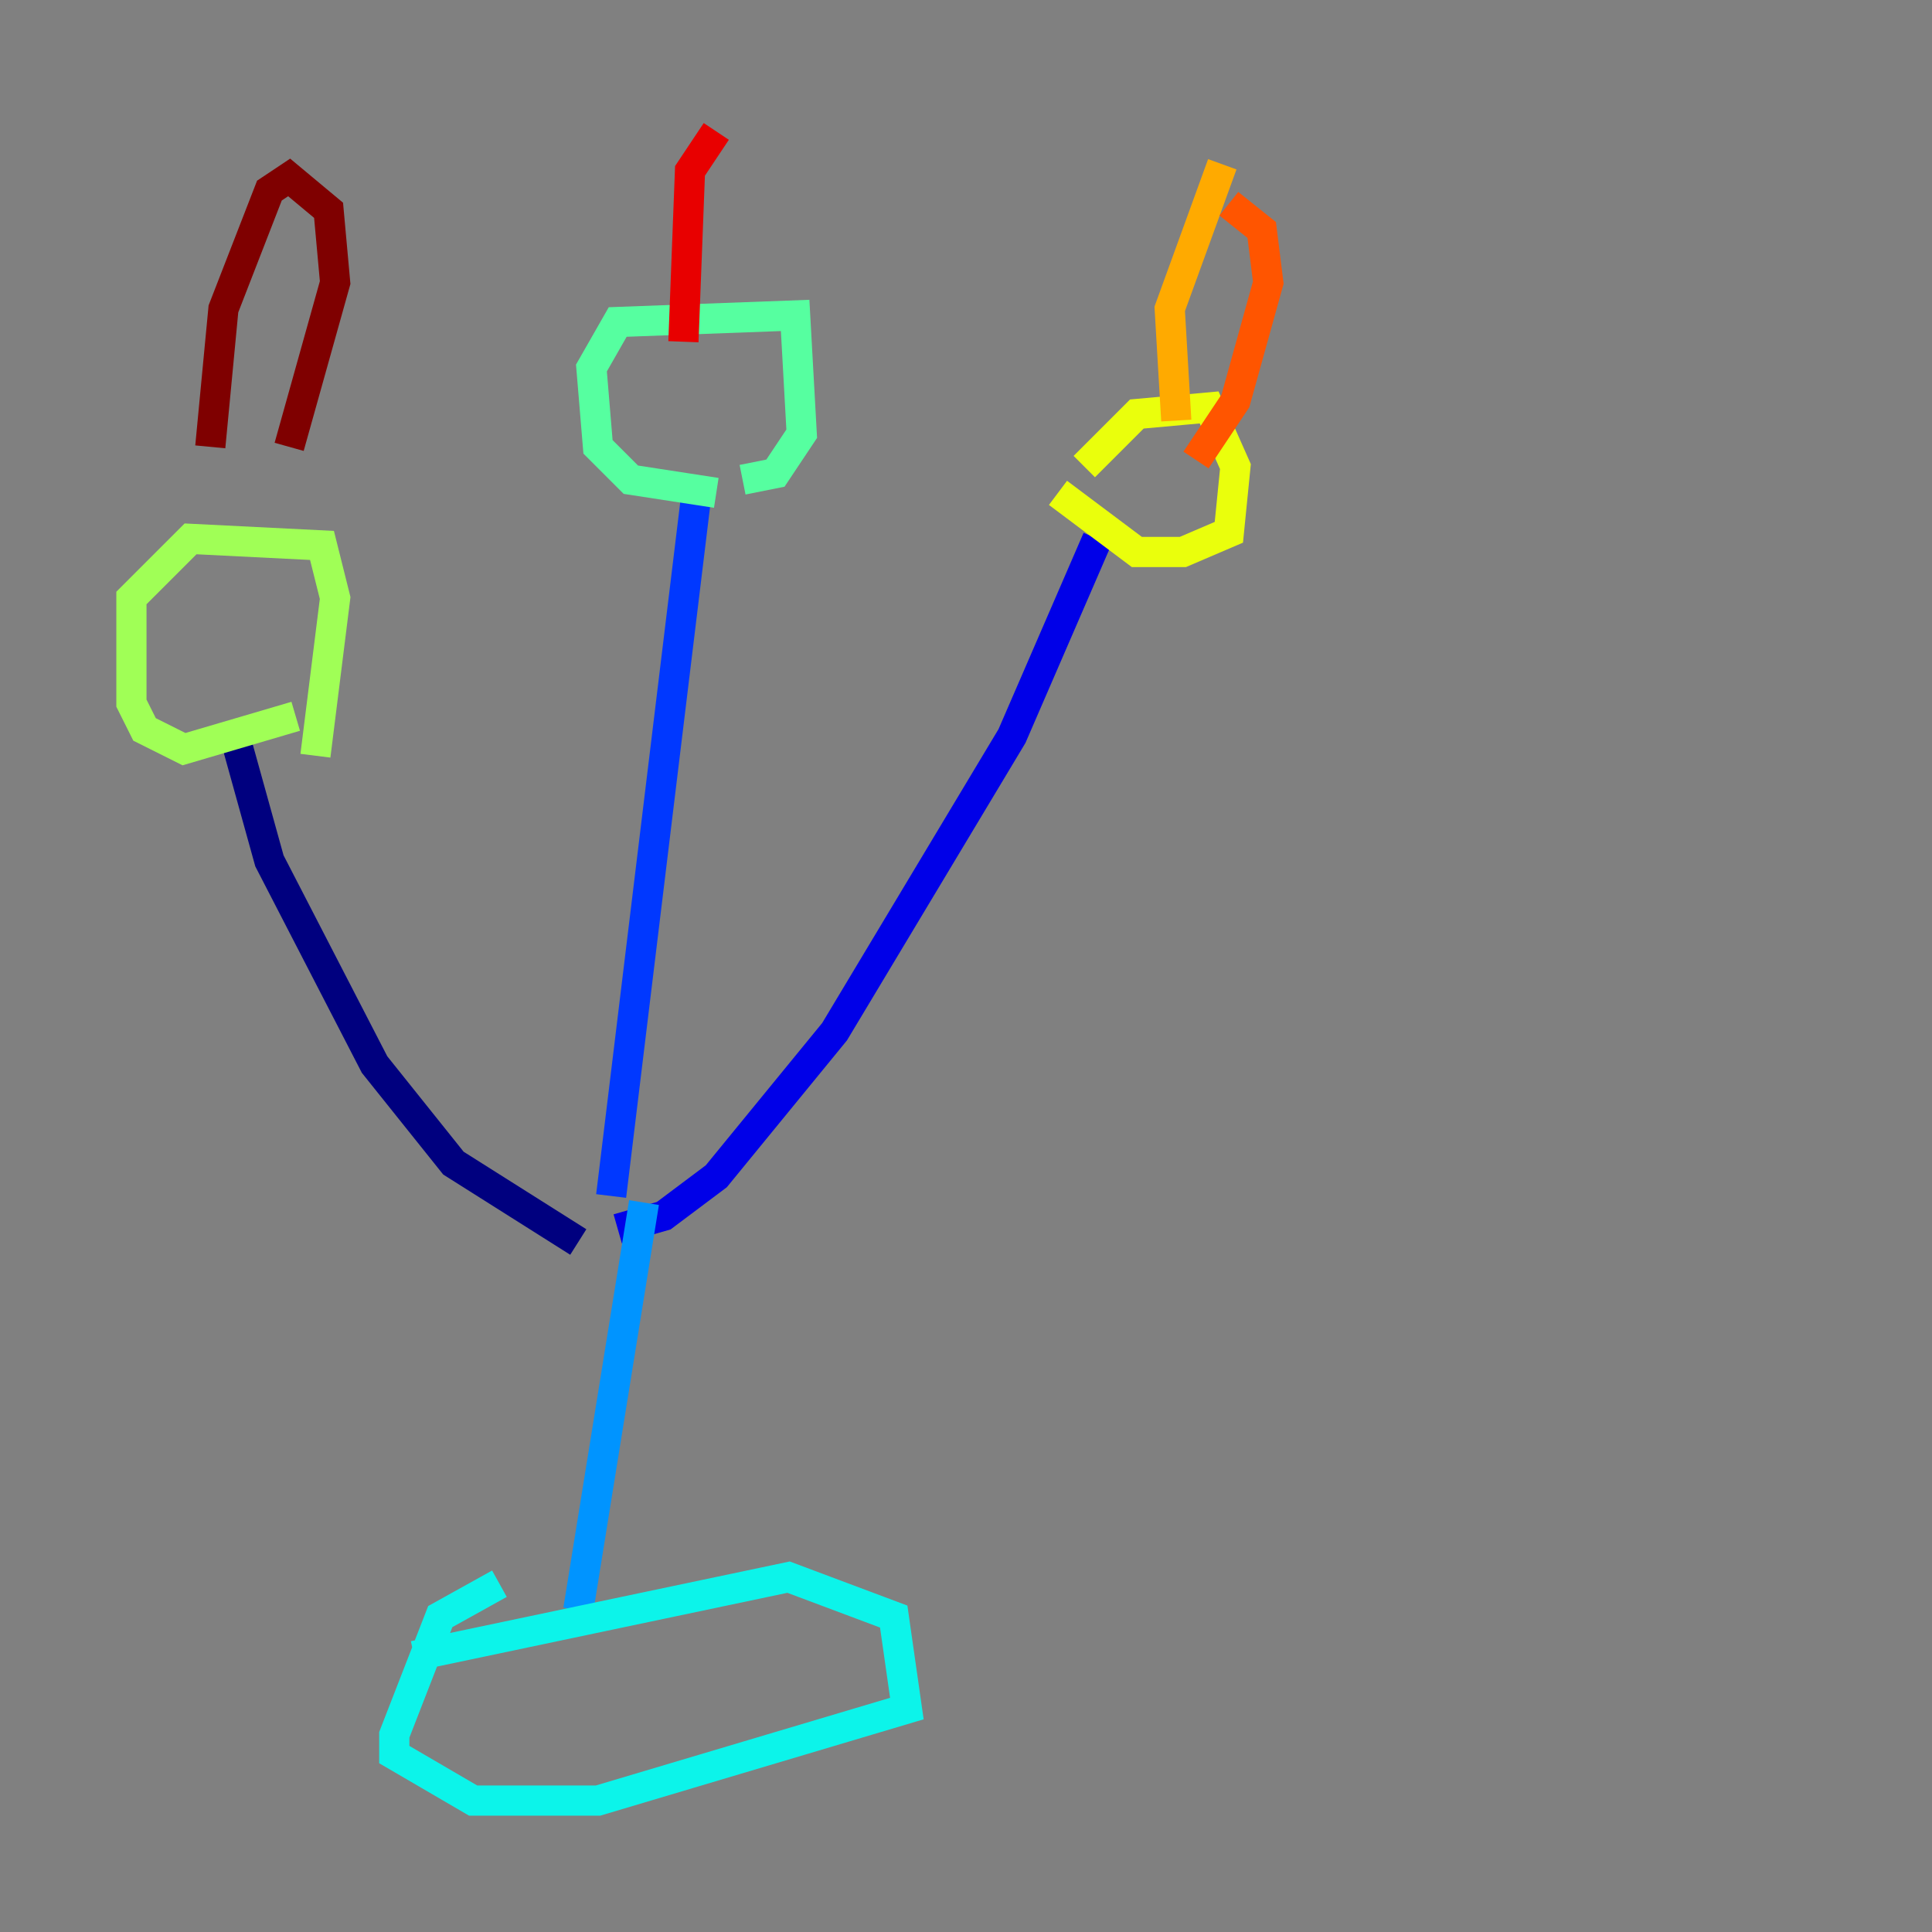 <?xml version="1.0" encoding="utf-8" ?>
<svg baseProfile="tiny" height="128" version="1.2" viewBox="0,0,128,128" width="128" xmlns="http://www.w3.org/2000/svg" xmlns:ev="http://www.w3.org/2001/xml-events" xmlns:xlink="http://www.w3.org/1999/xlink"><rect x="0" y="0" width="128" height="128" fill="#808080" stroke="none"/><defs /><polyline fill="none" points="15.674,49.197 17.85,57.034 24.816,70.531 30.041,77.061 38.313,82.286" stroke="#00007f" stroke-width="2" /><polyline fill="none" points="72.707,35.701 67.048,48.762 55.292,68.354 47.456,77.932 43.973,80.544 40.925,81.415" stroke="#0000e8" stroke-width="2" /><polyline fill="none" points="46.15,32.653 40.49,79.238" stroke="#0038ff" stroke-width="2" /><polyline fill="none" points="42.667,79.674 38.313,106.667" stroke="#0094ff" stroke-width="2" /><polyline fill="none" points="27.429,109.714 52.245,104.49 59.211,107.102 60.082,113.197 39.619,119.293 31.347,119.293 26.122,116.245 26.122,114.939 29.17,107.102 33.088,104.925" stroke="#0cf4ea" stroke-width="2" /><polyline fill="none" points="47.456,32.653 41.796,31.782 39.619,29.605 39.184,24.381 40.925,21.333 52.68,20.898 53.116,28.735 51.374,31.347 49.197,31.782" stroke="#56ffa0" stroke-width="2" /><polyline fill="none" points="19.592,47.456 12.191,49.633 9.578,48.327 8.707,46.585 8.707,39.619 12.626,35.701 21.333,36.136 22.204,39.619 20.898,50.068" stroke="#a0ff56" stroke-width="2" /><polyline fill="none" points="70.095,32.653 75.32,36.571 78.367,36.571 81.415,35.265 81.85,30.912 80.109,26.993 75.32,27.429 71.837,30.912" stroke="#eaff0c" stroke-width="2" /><polyline fill="none" points="77.932,27.864 77.497,20.463 80.98,10.884" stroke="#ffaa00" stroke-width="2" /><polyline fill="none" points="81.415,13.497 83.592,15.238 84.027,18.721 81.85,26.558 79.238,30.476" stroke="#ff5500" stroke-width="2" /><polyline fill="none" points="45.279,22.64 45.714,11.32 47.456,8.707" stroke="#e80000" stroke-width="2" /><polyline fill="none" points="13.932,29.605 14.803,20.463 17.85,12.626 19.157,11.755 21.769,13.932 22.204,18.721 19.157,29.605" stroke="#7f0000" stroke-width="2" /></svg>